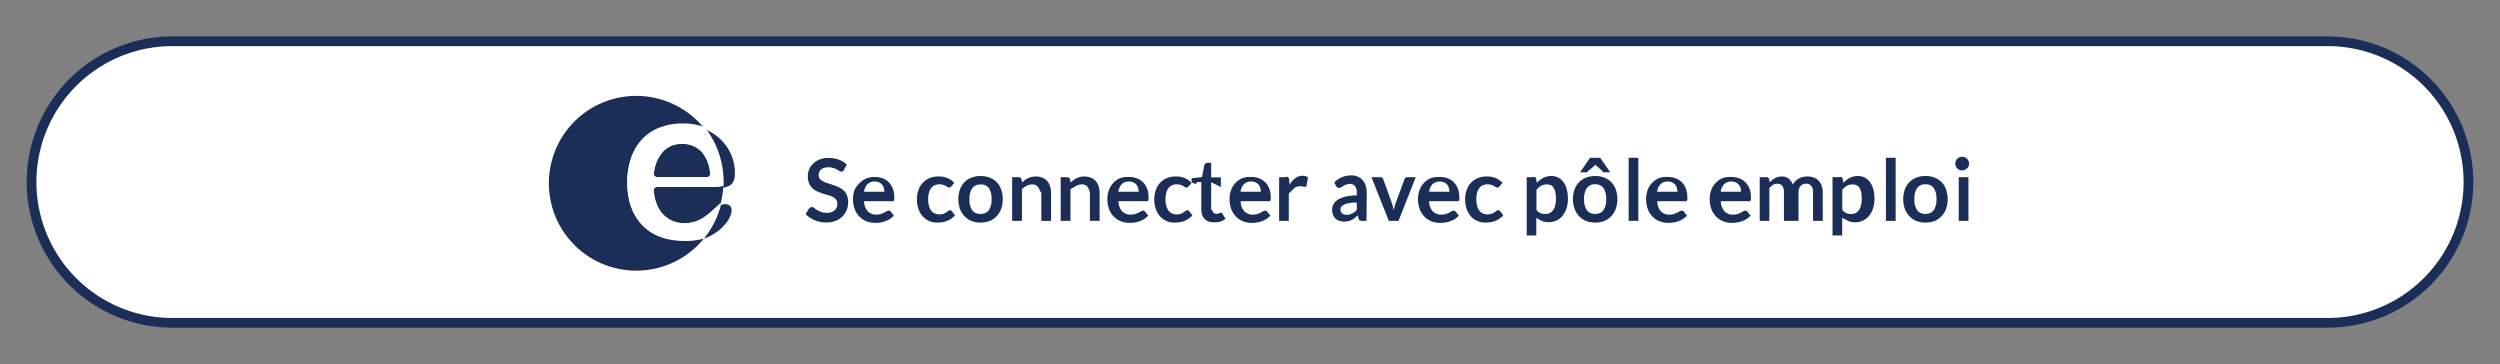 <svg id="Calque_1" data-name="Calque 1" xmlns="http://www.w3.org/2000/svg" viewBox="0 0 515 75"><rect x="0" y="0" width="515" height="75" fill="#808080" stroke="none"/><defs><style>.cls-1{fill:#fff;}.cls-2{fill:#1b2e57;}</style></defs><title>pe-connect-504x50-w</title><path class="cls-1" d="M35.5,66.5a29,29,0,0,1,0-58h444a29,29,0,0,1,0,58Z"/><path class="cls-2" d="M479.5,9.5a28,28,0,0,1,0,56H35.5a28,28,0,0,1,0-56h444m0-2H35.5a30,30,0,0,0,0,60h444a30,30,0,0,0,0-60Z"/><path class="cls-2" d="M173.85,35a.67.67,0,0,1-.23.28.57.57,0,0,1-.31.08.79.79,0,0,1-.4-.14l-.53-.31a4.3,4.3,0,0,0-.72-.31,3,3,0,0,0-1-.14,2.84,2.84,0,0,0-.88.12,1.86,1.86,0,0,0-.63.34,1.34,1.34,0,0,0-.38.52,1.69,1.69,0,0,0-.13.66,1.15,1.15,0,0,0,.26.76,2.13,2.13,0,0,0,.68.52,6.28,6.28,0,0,0,1,.39l1.1.36a10.75,10.75,0,0,1,1.1.45,3.82,3.82,0,0,1,1,.65,2.94,2.94,0,0,1,.68,1,3.32,3.32,0,0,1,.26,1.38,4.48,4.48,0,0,1-.3,1.65,3.81,3.81,0,0,1-.88,1.34,4.14,4.14,0,0,1-1.42.9,5.23,5.23,0,0,1-1.92.33,6.18,6.18,0,0,1-1.22-.12,6.43,6.43,0,0,1-1.16-.35,6,6,0,0,1-1-.54,5,5,0,0,1-.86-.7l.7-1.16a.88.88,0,0,1,.24-.21.58.58,0,0,1,.31-.09.86.86,0,0,1,.49.18l.62.41a4.69,4.69,0,0,0,.84.41,3.23,3.23,0,0,0,1.16.18,2.37,2.37,0,0,0,1.6-.49,1.76,1.76,0,0,0,.57-1.41,1.31,1.31,0,0,0-.26-.84,2.08,2.08,0,0,0-.68-.54,5.14,5.14,0,0,0-1-.37l-1.1-.33a9.47,9.47,0,0,1-1.1-.43,3.55,3.55,0,0,1-1-.66,3,3,0,0,1-.68-1,3.86,3.86,0,0,1-.26-1.5,3.58,3.58,0,0,1,1.11-2.58,4.08,4.08,0,0,1,1.34-.84,4.86,4.86,0,0,1,1.81-.32,6.07,6.07,0,0,1,2.12.36,4.79,4.79,0,0,1,1.66,1Z"/><path class="cls-2" d="M180.22,36.46a4.49,4.49,0,0,1,1.61.28,3.52,3.52,0,0,1,1.26.81,3.73,3.73,0,0,1,.83,1.31,5,5,0,0,1,.3,1.78,3.29,3.29,0,0,1,0,.42.68.68,0,0,1-.08.26.33.33,0,0,1-.16.13.66.66,0,0,1-.25,0H178a3.18,3.18,0,0,0,.77,2.09,2.38,2.38,0,0,0,1.76.67,3.06,3.06,0,0,0,.93-.13,4.31,4.31,0,0,0,.68-.28l.51-.28a.86.86,0,0,1,.43-.13.48.48,0,0,1,.23.05.51.51,0,0,1,.17.15l.65.81a3.71,3.71,0,0,1-.83.72,4.63,4.63,0,0,1-1,.47,5.29,5.29,0,0,1-1,.25,7.31,7.31,0,0,1-1,.07,4.94,4.94,0,0,1-1.79-.32,4,4,0,0,1-1.44-.95,4.43,4.43,0,0,1-1-1.55,6,6,0,0,1-.35-2.14,5.1,5.1,0,0,1,.31-1.78A4.28,4.28,0,0,1,177,37.8a4.13,4.13,0,0,1,1.4-1A4.6,4.6,0,0,1,180.22,36.46Zm0,.93a2.06,2.06,0,0,0-1.52.55,2.71,2.71,0,0,0-.7,1.56h4.18a2.77,2.77,0,0,0-.12-.81,1.87,1.87,0,0,0-.36-.67,1.71,1.71,0,0,0-.61-.45A2.09,2.09,0,0,0,180.26,37.39Z"/><path class="cls-2" d="M196,38.36a1.1,1.1,0,0,1-.19.2.44.44,0,0,1-.27.07.61.61,0,0,1-.33-.1l-.39-.23a2.88,2.88,0,0,0-.54-.23,2.46,2.46,0,0,0-.77-.1,2.35,2.35,0,0,0-1,.21,2,2,0,0,0-.73.61,2.75,2.75,0,0,0-.44,1,5.17,5.17,0,0,0-.14,1.27,5,5,0,0,0,.16,1.31,2.81,2.81,0,0,0,.45,1,2,2,0,0,0,.72.59,2.17,2.17,0,0,0,1,.2,2.36,2.36,0,0,0,.86-.13,2.68,2.68,0,0,0,.55-.29l.39-.29a.59.59,0,0,1,.37-.13.45.45,0,0,1,.4.21l.64.81a4,4,0,0,1-.8.72,4.31,4.31,0,0,1-.9.47,4.59,4.59,0,0,1-1,.25,6.82,6.82,0,0,1-1,.07,4.1,4.1,0,0,1-1.61-.32,3.76,3.76,0,0,1-1.32-.93,4.49,4.49,0,0,1-.89-1.5,5.79,5.79,0,0,1-.33-2,5.88,5.88,0,0,1,.29-1.89,4.26,4.26,0,0,1,.86-1.5,3.94,3.94,0,0,1,1.4-1,4.84,4.84,0,0,1,1.93-.36,4.58,4.58,0,0,1,1.81.33,4.44,4.44,0,0,1,1.4,1Z"/><path class="cls-2" d="M202,36.26a5.06,5.06,0,0,1,1.88.33,4.05,4.05,0,0,1,1.44.94,4.18,4.18,0,0,1,.92,1.49,6.18,6.18,0,0,1,0,4,4.27,4.27,0,0,1-.92,1.5,4,4,0,0,1-1.44,1,5.47,5.47,0,0,1-3.76,0,4,4,0,0,1-1.44-1,4.29,4.29,0,0,1-.93-1.5,6.1,6.1,0,0,1,0-4,4.2,4.2,0,0,1,.93-1.49,4.09,4.09,0,0,1,1.44-.94A5.09,5.09,0,0,1,202,36.26Zm0,7.8a2,2,0,0,0,1.71-.77,3.88,3.88,0,0,0,.55-2.27,3.92,3.92,0,0,0-.55-2.28A2,2,0,0,0,202,38a2,2,0,0,0-1.73.79,3.9,3.9,0,0,0-.56,2.27,3.86,3.86,0,0,0,.56,2.26A2,2,0,0,0,202,44.06Z"/><path class="cls-2" d="M208.5,45.5v-9h1.35a.54.54,0,0,1,.56.39l.15.71a5,5,0,0,1,.59-.51,4.09,4.09,0,0,1,.65-.39,3.36,3.36,0,0,1,.74-.25,4,4,0,0,1,.86-.09,3.35,3.35,0,0,1,1.33.25,2.63,2.63,0,0,1,1,.7,3.07,3.07,0,0,1,.59,1.08,4.51,4.51,0,0,1,.2,1.38V45.5h-2V39.76c-.36-.56-.49-1-.75-1.31a1.45,1.45,0,0,0-1.17-.46,2.32,2.32,0,0,0-1.08.26,5,5,0,0,0-1,.71V45.5Z"/><path class="cls-2" d="M218.5,45.5v-9h1.35a.54.54,0,0,1,.56.39l.15.71a5,5,0,0,1,.59-.51,4.09,4.09,0,0,1,.65-.39,3.36,3.36,0,0,1,.74-.25,4,4,0,0,1,.86-.09,3.35,3.35,0,0,1,1.33.25,2.63,2.63,0,0,1,1,.7,3.07,3.07,0,0,1,.59,1.08,4.51,4.51,0,0,1,.2,1.38V45.5h-2V39.76a3,3,0,0,0-.52-1.31,1.45,1.45,0,0,0-1.17-.46,2.32,2.32,0,0,0-1.08.26c-.34.17-.65.41-1.23.71V45.5Z"/><path class="cls-2" d="M232.6,36.46a4.49,4.49,0,0,1,1.61.28,3.52,3.52,0,0,1,1.26.81,3.73,3.73,0,0,1,.83,1.31,5,5,0,0,1,.3,1.78,3.29,3.29,0,0,1,0,.42.68.68,0,0,1-.08.26.33.33,0,0,1-.16.13.66.66,0,0,1-.25,0h-5.71a3.18,3.18,0,0,0,.77,2.09,2.38,2.38,0,0,0,1.76.67,3.06,3.06,0,0,0,.93-.13,4.31,4.31,0,0,0,.68-.28l.51-.28a.86.86,0,0,1,.43-.13.48.48,0,0,1,.23.05.51.51,0,0,1,.17.15l.65.81a3.71,3.71,0,0,1-.83.72,4.63,4.63,0,0,1-1,.47,5.29,5.29,0,0,1-1,.25,7.31,7.31,0,0,1-1,.07,4.94,4.94,0,0,1-1.79-.32,4,4,0,0,1-1.44-.95,4.43,4.43,0,0,1-1-1.55,6,6,0,0,1-.35-2.14,5.1,5.1,0,0,1,.31-1.78,4.28,4.28,0,0,1,.88-1.45,4.13,4.13,0,0,1,1.4-1A4.6,4.6,0,0,1,232.6,36.46Zm0,.93a2.06,2.06,0,0,0-1.52.55,2.71,2.71,0,0,0-.7,1.56h4.18a2.77,2.77,0,0,0-.12-.81,1.87,1.87,0,0,0-.36-.67,1.71,1.71,0,0,0-.61-.45A2.09,2.09,0,0,0,232.64,37.39Z"/><path class="cls-2" d="M244.89,38.36a1.1,1.1,0,0,1-.19.2.44.44,0,0,1-.27.07.61.61,0,0,1-.33-.1l-.39-.23a2.88,2.88,0,0,0-.54-.23,2.46,2.46,0,0,0-.77-.1,2.35,2.35,0,0,0-1,.21,2,2,0,0,0-.73.61,2.75,2.75,0,0,0-.44,1,5.17,5.17,0,0,0-.14,1.27,5,5,0,0,0,.16,1.31,2.81,2.81,0,0,0,.45,1,2,2,0,0,0,.72.59,2.17,2.17,0,0,0,1,.2,2.36,2.36,0,0,0,.86-.13,2.68,2.68,0,0,0,.55-.29l.39-.29a.59.59,0,0,1,.37-.13.45.45,0,0,1,.4.21l.64.81a4,4,0,0,1-.8.72,4.31,4.31,0,0,1-.9.47,4.59,4.59,0,0,1-1,.25,6.82,6.82,0,0,1-1,.07,4.1,4.1,0,0,1-1.61-.32,3.76,3.76,0,0,1-1.32-.93,4.49,4.49,0,0,1-.89-1.5,5.79,5.79,0,0,1-.33-2,5.88,5.88,0,0,1,.29-1.89,4.26,4.26,0,0,1,.86-1.5,3.94,3.94,0,0,1,1.4-1,4.84,4.84,0,0,1,1.93-.36,4.58,4.58,0,0,1,1.81.33,4.44,4.44,0,0,1,1.4,1Z"/><path class="cls-2" d="M250,45.78a2.43,2.43,0,0,1-1.85-.68,2.75,2.75,0,0,1-.68-1.88V37.5h-.91s-.22.53-.31.45-.13-.19-.78-.35v-.88l2.14-.24L248.1,34a.44.44,0,0,1,.17-.28c.09-.07.2-.1.33-.18h.9v3h2v2l-2-1v5.57c.25.29.32.51.47.68a.73.73,0,0,0,.58.24,1,1,0,0,0,.35,0l.24-.1.18-.1a.31.31,0,0,1,.16,0,.25.25,0,0,1,.16,0,.76.76,0,0,1,.14.15l.67,1.08a3.37,3.37,0,0,1-1.12.61A4.13,4.13,0,0,1,250,45.78Z"/><path class="cls-2" d="M257.77,36.46a4.49,4.49,0,0,1,1.61.28,3.52,3.52,0,0,1,1.26.81,3.74,3.74,0,0,1,.83,1.31,5,5,0,0,1,.3,1.78,3.29,3.29,0,0,1,0,.42.68.68,0,0,1-.08.26.33.33,0,0,1-.16.13.66.66,0,0,1-.25,0h-5.71a3.18,3.18,0,0,0,.77,2.09,2.38,2.38,0,0,0,1.76.67,3.05,3.05,0,0,0,.93-.13,4.29,4.29,0,0,0,.68-.28l.51-.28a.86.86,0,0,1,.43-.13.48.48,0,0,1,.23.05.51.51,0,0,1,.17.15l.65.81a3.72,3.72,0,0,1-.83.72,4.63,4.63,0,0,1-1,.47,5.29,5.29,0,0,1-1,.25,7.3,7.3,0,0,1-1,.07,4.93,4.93,0,0,1-1.79-.32,4,4,0,0,1-1.44-.95,4.43,4.43,0,0,1-1-1.55,6,6,0,0,1-.35-2.14,5.1,5.1,0,0,1,.31-1.78,4.28,4.28,0,0,1,.88-1.45,4.13,4.13,0,0,1,1.4-1A4.6,4.6,0,0,1,257.77,36.46Zm0,.93a2.05,2.05,0,0,0-1.52.55,2.71,2.71,0,0,0-.7,1.56h4.18a2.77,2.77,0,0,0-.12-.81,1.88,1.88,0,0,0-.36-.67,1.71,1.71,0,0,0-.61-.45A2.09,2.09,0,0,0,257.82,37.39Z"/><path class="cls-2" d="M263.5,45.5v-9h1.38a.43.43,0,0,1,.48,0,.73.73,0,0,1,.18.43l.13,1.12a4.39,4.39,0,0,1,1.16-1.35,2.44,2.44,0,0,1,1.49-.49,1.93,1.93,0,0,1,1.13.31l-.29,1.67a.34.34,0,0,1-.12.23.39.39,0,0,1-.24.07,1.51,1.51,0,0,1-.37-.06,2.47,2.47,0,0,0-.62-.06,1.89,1.89,0,0,0-1.19.38c-.33.26-.61.63-1.13,1.12V45.5Z"/><path class="cls-2" d="M281.5,45.5h-.92a.92.92,0,0,1-.46-.09.6.6,0,0,1-.25-.38l-.18-.66a7.31,7.31,0,0,1-.63.55,3.88,3.88,0,0,1-.64.4,3.16,3.16,0,0,1-.71.24,3.94,3.94,0,0,1-.83.08,3,3,0,0,1-1-.16,2.1,2.1,0,0,1-.78-.47,2.15,2.15,0,0,1-.51-.79,3,3,0,0,1-.18-1.09,2.31,2.31,0,0,1,.25-1,2.5,2.5,0,0,1,.84-.92,5.14,5.14,0,0,1,1.57-.68,9.27,9.27,0,0,1,2.43-.27v-.54a2.19,2.19,0,0,0-.36-1.38,1.27,1.27,0,0,0-1-.45,2.35,2.35,0,0,0-.83.13,3.12,3.12,0,0,0-.58.28l-.45.28a.86.86,0,0,1-.46.13.56.56,0,0,1-.36-.12.9.9,0,0,1-.24-.29l-.37-.71a4.85,4.85,0,0,1,3.54-1.46,3.19,3.19,0,0,1,1.33.27,2.85,2.85,0,0,1,1,.74,3.23,3.23,0,0,1,.62,1.13,4.67,4.67,0,0,1,.21,1.44Zm-4.15-1.25a3,3,0,0,0,.63-.06,2.43,2.43,0,0,0,.54-.19,2.93,2.93,0,0,0,.5-.31,4.41,4.41,0,0,0,.48-.43V41.72a9.07,9.07,0,0,0-1.62.12,4.3,4.3,0,0,0-1,.31,1.34,1.34,0,0,0-.56.44,1,1,0,0,0-.17.55,1,1,0,0,0,.35.84A1.5,1.5,0,0,0,277.35,44.25Z"/><path class="cls-2" d="M288.1,45.5h-2l-3.58-9h1.8a.68.68,0,0,1,.4.11.59.59,0,0,1,.22.29l1.74,4.81c.1.28.18.56.25.83s.13.54.18.81q.08-.4.18-.81a7.38,7.38,0,0,1,.26-.83l1.78-4.81a.59.59,0,0,1,.22-.29.63.63,0,0,1,.38-.11h1.71Z"/><path class="cls-2" d="M296.62,36.46a4.49,4.49,0,0,1,1.61.28,3.52,3.52,0,0,1,1.26.81,3.74,3.74,0,0,1,.83,1.31,5,5,0,0,1,.3,1.78,3.29,3.29,0,0,1,0,.42.67.67,0,0,1-.08.26.33.33,0,0,1-.16.13.67.67,0,0,1-.25,0H294.4a3.18,3.18,0,0,0,.76,2.09,2.38,2.38,0,0,0,1.76.67,3.05,3.05,0,0,0,.93-.13,4.31,4.31,0,0,0,.68-.28l.51-.28a.86.86,0,0,1,.43-.13.48.48,0,0,1,.23.05.52.52,0,0,1,.17.15l.65.81a3.7,3.7,0,0,1-.83.72,4.62,4.62,0,0,1-1,.47,5.28,5.28,0,0,1-1,.25,7.3,7.3,0,0,1-1,.07,4.93,4.93,0,0,1-1.79-.32,4,4,0,0,1-1.44-.95,4.43,4.43,0,0,1-1-1.55,6,6,0,0,1-.35-2.14,5.1,5.1,0,0,1,.31-1.78,4.26,4.26,0,0,1,.88-1.45,4.13,4.13,0,0,1,1.39-1A4.6,4.6,0,0,1,296.62,36.46Zm0,.93a2.05,2.05,0,0,0-1.52.55,2.7,2.7,0,0,0-.7,1.56h4.18a2.77,2.77,0,0,0-.12-.81,1.9,1.9,0,0,0-.36-.67,1.71,1.71,0,0,0-.61-.45A2.09,2.09,0,0,0,296.67,37.39Z"/><path class="cls-2" d="M308.92,38.36a1.07,1.07,0,0,1-.19.2.44.44,0,0,1-.27.07.61.61,0,0,1-.33-.1l-.39-.23a2.91,2.91,0,0,0-.54-.23,2.46,2.46,0,0,0-.77-.1,2.35,2.35,0,0,0-1,.21,1.94,1.94,0,0,0-.73.61,2.73,2.73,0,0,0-.44,1,5.12,5.12,0,0,0-.14,1.27,5,5,0,0,0,.16,1.31,2.8,2.8,0,0,0,.45,1,2,2,0,0,0,.72.59,2.17,2.17,0,0,0,1,.2,2.36,2.36,0,0,0,.86-.13,2.7,2.7,0,0,0,.55-.29l.39-.29a.59.59,0,0,1,.37-.13.45.45,0,0,1,.41.21l.64.81a4,4,0,0,1-.8.72,4.31,4.31,0,0,1-.9.47,4.57,4.57,0,0,1-1,.25,6.83,6.83,0,0,1-1,.07,4.09,4.09,0,0,1-1.61-.32,3.75,3.75,0,0,1-1.32-.93,4.49,4.49,0,0,1-.89-1.5,5.8,5.8,0,0,1-.33-2,5.86,5.86,0,0,1,.29-1.89,4.27,4.27,0,0,1,.86-1.5,4,4,0,0,1,1.4-1,4.84,4.84,0,0,1,1.93-.36,4.58,4.58,0,0,1,1.81.33,4.43,4.43,0,0,1,1.4,1Z"/><path class="cls-2" d="M314.5,48.5v-12h1.35a.31.31,0,0,1,.37,0,.47.47,0,0,1,.2.31l.18.85a4.67,4.67,0,0,1,1.28-1,3.48,3.48,0,0,1,1.7-.4,3,3,0,0,1,1.38.31,3.09,3.09,0,0,1,1.08.91,4.39,4.39,0,0,1,.7,1.48,7.42,7.42,0,0,1,.25,2,6.34,6.34,0,0,1-.28,1.92,4.71,4.71,0,0,1-.8,1.53A3.59,3.59,0,0,1,319,45.77a3.3,3.3,0,0,1-1.33-.24c-.36-.16-.69-.38-1.19-.66V48.5ZM318.6,38a2.27,2.27,0,0,0-1.18.29,3.42,3.42,0,0,0-.91.82v4.14a2.11,2.11,0,0,0,.82.65,2.48,2.48,0,0,0,1,.18,2.15,2.15,0,0,0,.91-.19,1.77,1.77,0,0,0,.69-.58,2.88,2.88,0,0,0,.44-1,5.6,5.6,0,0,0,.15-1.39,6.18,6.18,0,0,0-.13-1.37,2.65,2.65,0,0,0-.37-.91,1.48,1.48,0,0,0-.59-.51A1.84,1.84,0,0,0,318.6,38Z"/><path class="cls-2" d="M328.61,36.26a5.06,5.06,0,0,1,1.88.33,4.06,4.06,0,0,1,1.44.94,4.2,4.2,0,0,1,.92,1.49,6.2,6.2,0,0,1,0,4,4.3,4.3,0,0,1-.92,1.5,4,4,0,0,1-1.44,1,5.47,5.47,0,0,1-3.76,0,4,4,0,0,1-1.44-1,4.29,4.29,0,0,1-.93-1.5,6.09,6.09,0,0,1,0-4,4.2,4.2,0,0,1,.93-1.49,4.08,4.08,0,0,1,1.44-.94A5.09,5.09,0,0,1,328.61,36.26Zm3.11-.76h-1.49a1.33,1.33,0,0,0-.45-.53l-.94-.85-.09-.09-.09-.11-.09.11-.09.09-1,.85a.7.7,0,0,1-.19.11c-.08,0-.17,0-.26.42h-1.54l2.06-3h2.09Zm-3.11,8.56a2,2,0,0,0,1.71-.77,3.89,3.89,0,0,0,.55-2.27,3.93,3.93,0,0,0-.55-2.28,2,2,0,0,0-1.71-.78,2,2,0,0,0-1.73.79,3.9,3.9,0,0,0-.56,2.27,3.86,3.86,0,0,0,.56,2.26A2,2,0,0,0,328.61,44.06Z"/><path class="cls-2" d="M337.5,32.5v13h-2v-13Z"/><path class="cls-2" d="M343.59,36.46a4.49,4.49,0,0,1,1.61.28,3.52,3.52,0,0,1,1.26.81,3.74,3.74,0,0,1,.83,1.31,5,5,0,0,1,.3,1.78,3.29,3.29,0,0,1,0,.42.67.67,0,0,1-.08.26.33.33,0,0,1-.16.13.67.67,0,0,1-.25,0h-5.71a3.18,3.18,0,0,0,.76,2.09,2.38,2.38,0,0,0,1.76.67,3.05,3.05,0,0,0,.93-.13,4.31,4.31,0,0,0,.68-.28l.51-.28a.86.86,0,0,1,.43-.13.48.48,0,0,1,.23.05.52.52,0,0,1,.17.15l.65.81a3.7,3.7,0,0,1-.83.72,4.62,4.62,0,0,1-1,.47,5.28,5.28,0,0,1-1,.25,7.3,7.3,0,0,1-1,.07,4.93,4.93,0,0,1-1.79-.32,4,4,0,0,1-1.44-.95,4.43,4.43,0,0,1-1-1.55,6,6,0,0,1-.35-2.14,5.1,5.1,0,0,1,.31-1.78,4.26,4.26,0,0,1,.88-1.45,4.13,4.13,0,0,1,1.39-1A4.6,4.6,0,0,1,343.59,36.46Zm0,.93a2.05,2.05,0,0,0-1.52.55,2.7,2.7,0,0,0-.7,1.56h4.18a2.77,2.77,0,0,0-.12-.81,1.9,1.9,0,0,0-.36-.67,1.71,1.71,0,0,0-.61-.45A2.09,2.09,0,0,0,343.64,37.39Z"/><path class="cls-2" d="M356.69,36.46a4.49,4.49,0,0,1,1.61.28,3.52,3.52,0,0,1,1.26.81,3.74,3.74,0,0,1,.83,1.31,5,5,0,0,1,.3,1.78,3.29,3.29,0,0,1,0,.42.67.67,0,0,1-.08.26.33.33,0,0,1-.16.13.67.67,0,0,1-.25,0h-5.71a3.18,3.18,0,0,0,.76,2.09,2.38,2.38,0,0,0,1.76.67,3.05,3.05,0,0,0,.93-.13,4.31,4.31,0,0,0,.68-.28l.51-.28a.86.86,0,0,1,.43-.13.48.48,0,0,1,.23.05.52.52,0,0,1,.17.15l.65.81a3.7,3.7,0,0,1-.83.72,4.62,4.62,0,0,1-1,.47,5.28,5.28,0,0,1-1,.25,7.3,7.3,0,0,1-1,.07,4.93,4.93,0,0,1-1.79-.32,4,4,0,0,1-1.44-.95,4.43,4.43,0,0,1-1-1.55,6,6,0,0,1-.35-2.14,5.1,5.1,0,0,1,.31-1.78,4.26,4.26,0,0,1,.88-1.45,4.13,4.13,0,0,1,1.39-1A4.6,4.6,0,0,1,356.69,36.46Zm0,.93a2.05,2.05,0,0,0-1.52.55,2.7,2.7,0,0,0-.7,1.56h4.18a2.77,2.77,0,0,0-.12-.81,1.9,1.9,0,0,0-.36-.67,1.71,1.71,0,0,0-.61-.45A2.09,2.09,0,0,0,356.73,37.39Z"/><path class="cls-2" d="M362.5,45.5v-9h1.36a.55.55,0,0,1,.57.39l.14.67a5.28,5.28,0,0,1,.51-.48,3.27,3.27,0,0,1,.57-.38,3.1,3.1,0,0,1,.65-.25,3,3,0,0,1,.76-.09,2.2,2.2,0,0,1,1.44.46,2.77,2.77,0,0,1,.84,1.22,2.76,2.76,0,0,1,.54-.77,3,3,0,0,1,.71-.52,3.36,3.36,0,0,1,.83-.3,4.07,4.07,0,0,1,.88-.1,3.8,3.8,0,0,1,1.36.23,2.63,2.63,0,0,1,1,.67,2.92,2.92,0,0,1,.62,1.07,4.55,4.55,0,0,1,.21,1.45V45.5h-2V39.62a2,2,0,0,0-.37-1.33,1.33,1.33,0,0,0-1.08-.45,1.56,1.56,0,0,0-.61.12,1.43,1.43,0,0,0-.49.34,1.55,1.55,0,0,0-.33.55,2.25,2.25,0,0,0-.12.77V45.5h-3V39.62a2.08,2.08,0,0,0-.36-1.35,1.3,1.3,0,0,0-1.05-.42,1.64,1.64,0,0,0-.85.24,2.92,2.92,0,0,0-.74.65V45.5Z"/><path class="cls-2" d="M377.5,48.5v-12H379a.31.31,0,0,1,.37,0,.47.47,0,0,1,.2.31l.18.85a4.67,4.67,0,0,1,1.28-1,3.48,3.48,0,0,1,1.7-.4,3,3,0,0,1,1.38.31,3.09,3.09,0,0,1,1.08.91,4.39,4.39,0,0,1,.7,1.48,7.42,7.42,0,0,1,.25,2,6.34,6.34,0,0,1-.28,1.92,4.71,4.71,0,0,1-.8,1.53,3.59,3.59,0,0,1-2.89,1.38,3.3,3.3,0,0,1-1.33-.24c-.36-.16-.69-.38-1.35-.66V48.5ZM381.6,38a2.27,2.27,0,0,0-1.18.29,3.42,3.42,0,0,0-.91.82v4.14a2.11,2.11,0,0,0,.82.65,2.48,2.48,0,0,0,1,.18,2.15,2.15,0,0,0,.91-.19,1.77,1.77,0,0,0,.69-.58,2.88,2.88,0,0,0,.44-1,5.6,5.6,0,0,0,.15-1.39,6.18,6.18,0,0,0-.13-1.37,2.65,2.65,0,0,0-.37-.91,1.48,1.48,0,0,0-.59-.51A1.84,1.84,0,0,0,381.6,38Z"/><path class="cls-2" d="M390.5,32.5v13h-2v-13Z"/><path class="cls-2" d="M396.65,36.26a5.06,5.06,0,0,1,1.88.33,4.06,4.06,0,0,1,1.44.94,4.2,4.2,0,0,1,.92,1.49,6.2,6.2,0,0,1,0,4,4.3,4.3,0,0,1-.92,1.5,4,4,0,0,1-1.44,1,5.47,5.47,0,0,1-3.76,0,4,4,0,0,1-1.44-1,4.29,4.29,0,0,1-.93-1.5,6.09,6.09,0,0,1,0-4,4.2,4.2,0,0,1,.93-1.49,4.08,4.08,0,0,1,1.44-.94A5.09,5.09,0,0,1,396.65,36.26Zm0,7.8a2,2,0,0,0,1.71-.77,3.89,3.89,0,0,0,.55-2.27,3.93,3.93,0,0,0-.55-2.28,2,2,0,0,0-1.71-.78,2,2,0,0,0-1.73.79,3.9,3.9,0,0,0-.56,2.27,3.86,3.86,0,0,0,.56,2.26A2,2,0,0,0,396.65,44.06Z"/><path class="cls-2" d="M405.64,33.71a1.28,1.28,0,0,1-.12.54,1.47,1.47,0,0,1-.77.74,1.39,1.39,0,0,1-.56.11,1.34,1.34,0,0,1-.54-.11,1.44,1.44,0,0,1-.45-.3,1.46,1.46,0,0,1-.3-.44,1.31,1.31,0,0,1-.11-.54,1.39,1.39,0,0,1,.11-.56,1.41,1.41,0,0,1,.75-.75,1.34,1.34,0,0,1,.54-.11,1.39,1.39,0,0,1,.56.11,1.5,1.5,0,0,1,.46.3,1.46,1.46,0,0,1,.31.45A1.36,1.36,0,0,1,405.64,33.71Zm-.14,2.79v9h-2v-9Z"/><path class="cls-2" d="M132.34,46.44c-2.07-2.13-3.12-5-3.12-8.74a14.64,14.64,0,0,1,.78-4.84,10.56,10.56,0,0,1,2.24-3.79,9.7,9.7,0,0,1,3.62-2.42,13.13,13.13,0,0,1,4.81-.85,12.28,12.28,0,0,1,4.51.78A18,18,0,1,0,145,49.15a14.1,14.1,0,0,1-3.85.49C137.3,49.64,134.41,48.57,132.34,46.44Z"/><path class="cls-2" d="M135.39,36.5h10.2a.66.66,0,0,0,.68-.62,7.5,7.5,0,0,0-1.74-4.59,5.33,5.33,0,0,0-4.06-1.64,5.17,5.17,0,0,0-4,1.67,7.88,7.88,0,0,0-1.81,4.52C134.65,36.2,135,36.5,135.39,36.5Z"/><path class="cls-2" d="M146.8,38.5H135.37a.65.65,0,0,0-.69.68,8.18,8.18,0,0,0,.86,3.45,5.89,5.89,0,0,0,5.4,3.35,7.61,7.61,0,0,0,2.07-.27,6.81,6.81,0,0,0,1.82-.84,13.46,13.46,0,0,0,1.58-1.19c.48-.42,1.4-1.28,1.72-1.58a1.43,1.43,0,0,1,.33-.22,18,18,0,0,0,.55-3.6A10.72,10.72,0,0,1,146.8,38.5Z"/><path class="cls-2" d="M145.4,49c2.26-.8,4.81-3.05,5.25-5.18.28-1.39-.57-1.69-1-1.76h-.28a2,2,0,0,0-.87.2A17.94,17.94,0,0,1,145,49.15Z"/><path class="cls-2" d="M149,38.67a5.12,5.12,0,0,0,1.28-.43c.71-.36,1.11-1.17,1.11-2.63A9.76,9.76,0,0,0,150.2,31a9.89,9.89,0,0,0-5-4.37A17.92,17.92,0,0,1,149,37.73Q149,38.2,149,38.67Z"/><path class="cls-1" d="M146.42,43.68a13.46,13.46,0,0,1-1.58,1.19,6.81,6.81,0,0,1-1.82.84,7.61,7.61,0,0,1-2.07.27,5.89,5.89,0,0,1-5.4-3.35,8.18,8.18,0,0,1-.86-3.45.65.65,0,0,1,.69-.68H146.8a10.72,10.72,0,0,0,2.22-.21h0a17.93,17.93,0,0,0-3.84-12.08,12.28,12.28,0,0,0-4.51-.78,13.13,13.13,0,0,0-4.81.85,9.7,9.7,0,0,0-3.62,2.42A10.56,10.56,0,0,0,130,32.49a14.64,14.64,0,0,0-.78,4.84c0,3.72,1,6.6,3.12,8.74s5,3.2,8.77,3.2a14.1,14.1,0,0,0,3.85-.49,17.94,17.94,0,0,0,3.51-6.88,1.43,1.43,0,0,0-.33.22C147.82,42.4,146.89,43.27,146.42,43.68Zm-11.71-7.85a7.88,7.88,0,0,1,1.81-4.52,5.17,5.17,0,0,1,4-1.67,5.33,5.33,0,0,1,4.06,1.64,7.5,7.5,0,0,1,1.74,4.59.66.66,0,0,1-.68.62h-10.2C135,36.5,134.65,36.2,134.71,35.83Z"/></svg>